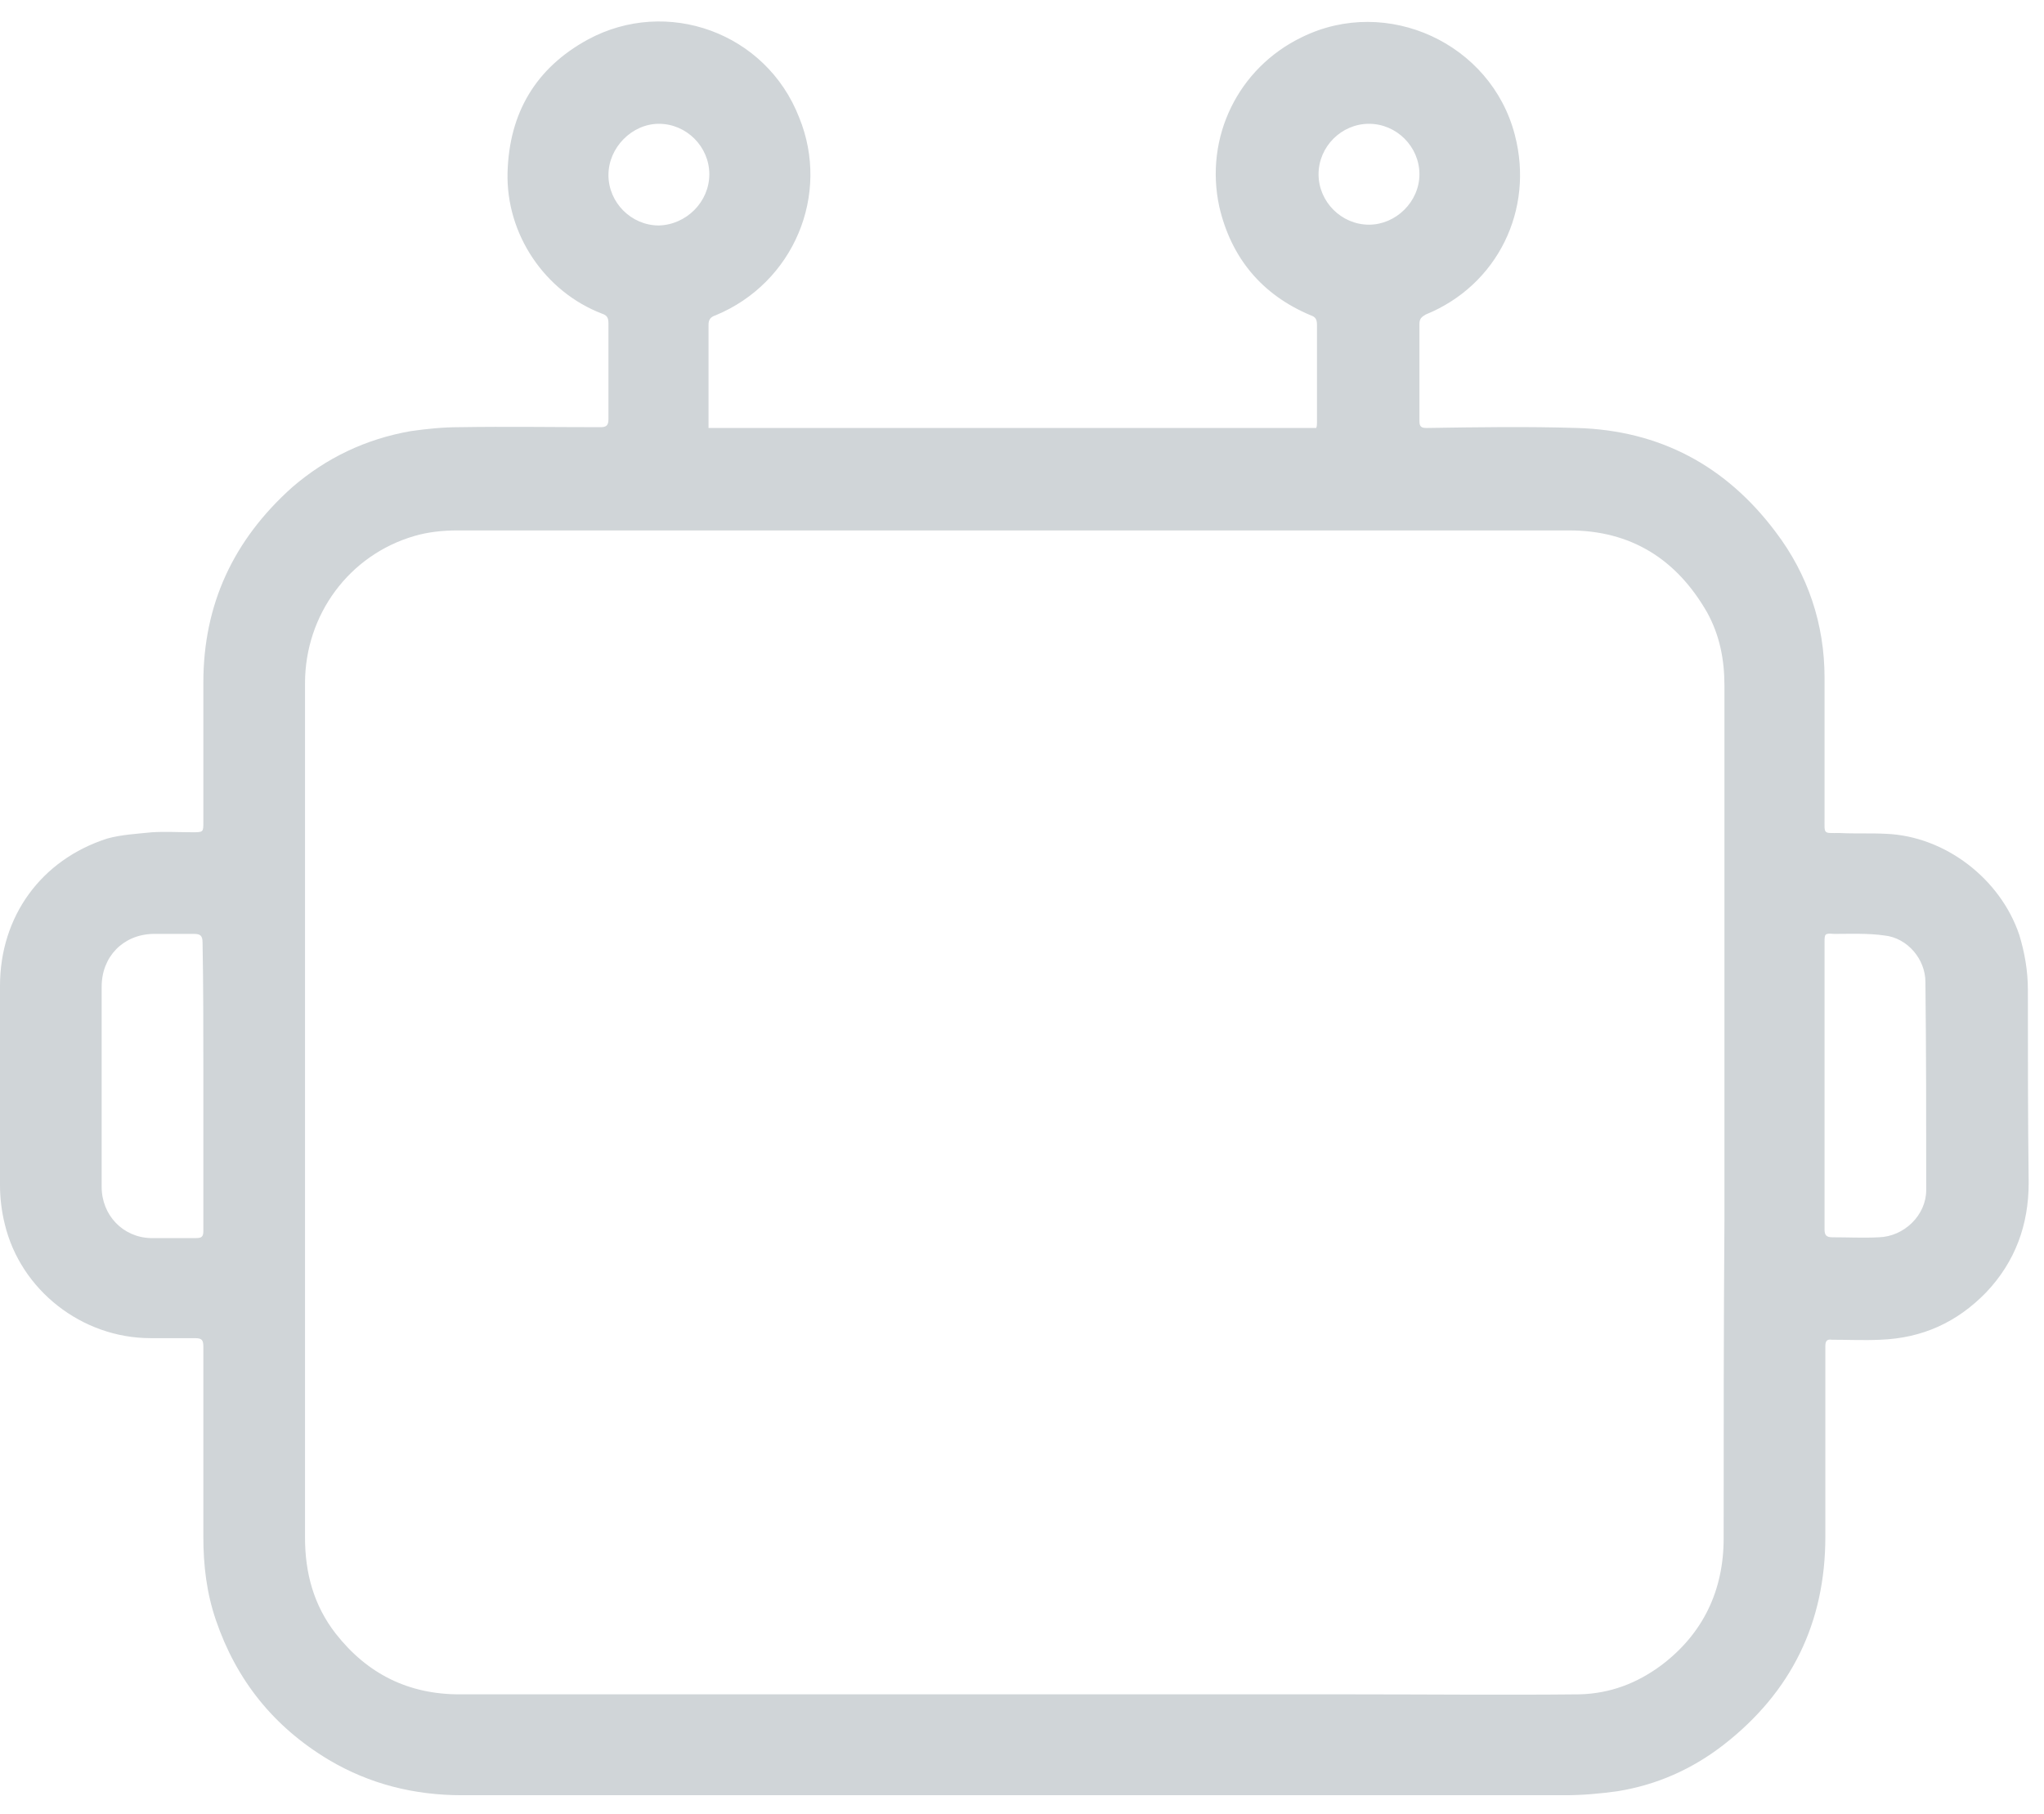 <svg width="80" height="71" viewBox="0 0 80 71" fill="none" xmlns="http://www.w3.org/2000/svg">
<path d="M79.369 38.747C79.369 38.007 79.246 37.297 79.03 36.588C78.29 34.398 76.13 32.732 73.817 32.639C73.231 32.608 72.614 32.639 71.997 32.608C71.349 32.608 71.411 32.67 71.411 32.022C71.411 30.203 71.411 28.352 71.411 26.532C71.411 24.434 70.763 22.491 69.498 20.825C67.555 18.234 64.964 16.846 61.725 16.753C59.751 16.692 57.807 16.722 55.833 16.753C55.617 16.753 55.555 16.692 55.555 16.476C55.555 15.211 55.555 13.946 55.555 12.681C55.555 12.466 55.648 12.404 55.802 12.311C58.609 11.17 60.059 8.209 59.288 5.278C58.362 1.7 54.291 -0.182 50.959 1.453C48.461 2.656 47.134 5.371 47.72 8.085C48.183 10.09 49.386 11.54 51.298 12.342C51.483 12.404 51.545 12.496 51.545 12.712C51.545 13.977 51.545 15.273 51.545 16.537C51.545 16.599 51.545 16.692 51.514 16.753C43.587 16.753 35.659 16.753 27.731 16.753C27.731 16.63 27.731 16.506 27.731 16.414C27.731 15.18 27.731 13.946 27.731 12.712C27.731 12.496 27.824 12.404 28.009 12.342C31.063 11.077 32.513 7.623 31.279 4.6C29.983 1.268 26.096 -0.12 23.012 1.546C20.976 2.656 19.927 4.414 19.865 6.759C19.804 9.165 21.315 11.417 23.567 12.28C23.752 12.342 23.814 12.435 23.814 12.651C23.814 13.915 23.814 15.18 23.814 16.414C23.814 16.661 23.721 16.722 23.505 16.722C21.654 16.722 19.835 16.692 17.984 16.722C17.336 16.722 16.719 16.784 16.071 16.877C14.313 17.185 12.771 17.925 11.444 19.067C9.131 21.134 7.959 23.663 7.959 26.717C7.959 28.537 7.959 30.357 7.959 32.177C7.959 32.578 7.959 32.578 7.527 32.578C7.002 32.578 6.478 32.547 5.953 32.578C5.367 32.639 4.75 32.67 4.195 32.825C1.604 33.657 0 35.878 0 38.593C0 41.184 0 43.806 0 46.397C0 46.891 0.062 47.415 0.185 47.909C0.802 50.5 3.208 52.381 5.892 52.381C6.478 52.381 7.033 52.381 7.619 52.381C7.897 52.381 7.959 52.443 7.959 52.721C7.959 55.188 7.959 57.687 7.959 60.155C7.959 61.265 8.082 62.345 8.452 63.425C9.254 65.769 10.704 67.589 12.863 68.885C14.467 69.841 16.226 70.273 18.076 70.273C20.328 70.273 42.63 70.273 48.861 70.273C52.995 70.273 57.129 70.273 61.262 70.273C61.941 70.273 62.619 70.211 63.298 70.118C64.84 69.872 66.228 69.255 67.462 68.298C70.115 66.232 71.442 63.517 71.442 60.155C71.442 57.656 71.442 55.188 71.442 52.69C71.442 52.505 71.503 52.412 71.688 52.443C72.336 52.443 72.953 52.474 73.601 52.443C75.236 52.381 76.593 51.764 77.734 50.592C78.876 49.389 79.4 47.939 79.4 46.305C79.369 43.775 79.369 41.276 79.369 38.747ZM7.959 41.924C7.959 42.14 7.959 42.325 7.959 42.541C7.959 44.423 7.959 46.305 7.959 48.186C7.959 48.402 7.897 48.464 7.681 48.464C7.095 48.464 6.509 48.464 5.892 48.464C4.812 48.433 3.979 47.569 3.979 46.459C3.979 43.837 3.979 41.246 3.979 38.624C3.979 37.452 4.812 36.588 5.984 36.557C6.509 36.557 7.064 36.557 7.588 36.557C7.835 36.557 7.928 36.619 7.928 36.896C7.959 38.562 7.959 40.259 7.959 41.924ZM53.581 4.846C54.661 4.846 55.555 5.741 55.555 6.821C55.555 7.9 54.63 8.795 53.581 8.795C52.502 8.795 51.607 7.9 51.607 6.821C51.607 5.741 52.502 4.846 53.581 4.846ZM25.788 4.846C26.868 4.846 27.762 5.741 27.762 6.821C27.762 7.9 26.868 8.795 25.788 8.826C24.708 8.826 23.814 7.931 23.814 6.851C23.814 5.772 24.739 4.846 25.788 4.846ZM67.462 60.217C67.462 62.252 66.66 63.949 65.025 65.183C64.069 65.892 63.02 66.293 61.817 66.324C58.856 66.355 55.864 66.324 52.903 66.324C51.576 66.324 50.219 66.324 48.892 66.324C42.63 66.324 20.297 66.324 17.984 66.324C15.979 66.324 14.375 65.522 13.141 63.949C12.277 62.839 11.938 61.574 11.938 60.186C11.938 58.026 11.938 55.867 11.938 53.708C11.938 48.31 11.938 42.942 11.938 37.544C11.938 33.935 11.938 30.326 11.938 26.748C11.938 24.064 13.665 21.72 16.226 20.979C16.75 20.825 17.336 20.763 17.891 20.763C27.269 20.763 36.677 20.763 46.054 20.763C51.175 20.763 56.296 20.763 61.416 20.763C63.822 20.763 65.611 21.874 66.814 23.971C67.308 24.866 67.493 25.822 67.493 26.84C67.493 33.812 67.493 40.783 67.493 47.754C67.462 51.857 67.462 56.021 67.462 60.217ZM75.39 46.582C75.39 47.569 74.526 48.402 73.539 48.433C72.953 48.464 72.336 48.433 71.719 48.433C71.472 48.433 71.411 48.34 71.411 48.124C71.411 46.243 71.411 44.361 71.411 42.51C71.411 40.629 71.411 38.778 71.411 36.896C71.411 36.557 71.411 36.526 71.781 36.557C72.429 36.557 73.107 36.526 73.755 36.619C74.65 36.711 75.359 37.544 75.359 38.439C75.39 41.184 75.39 43.898 75.39 46.582Z" fill="#D0D5D8"/>
</svg>
